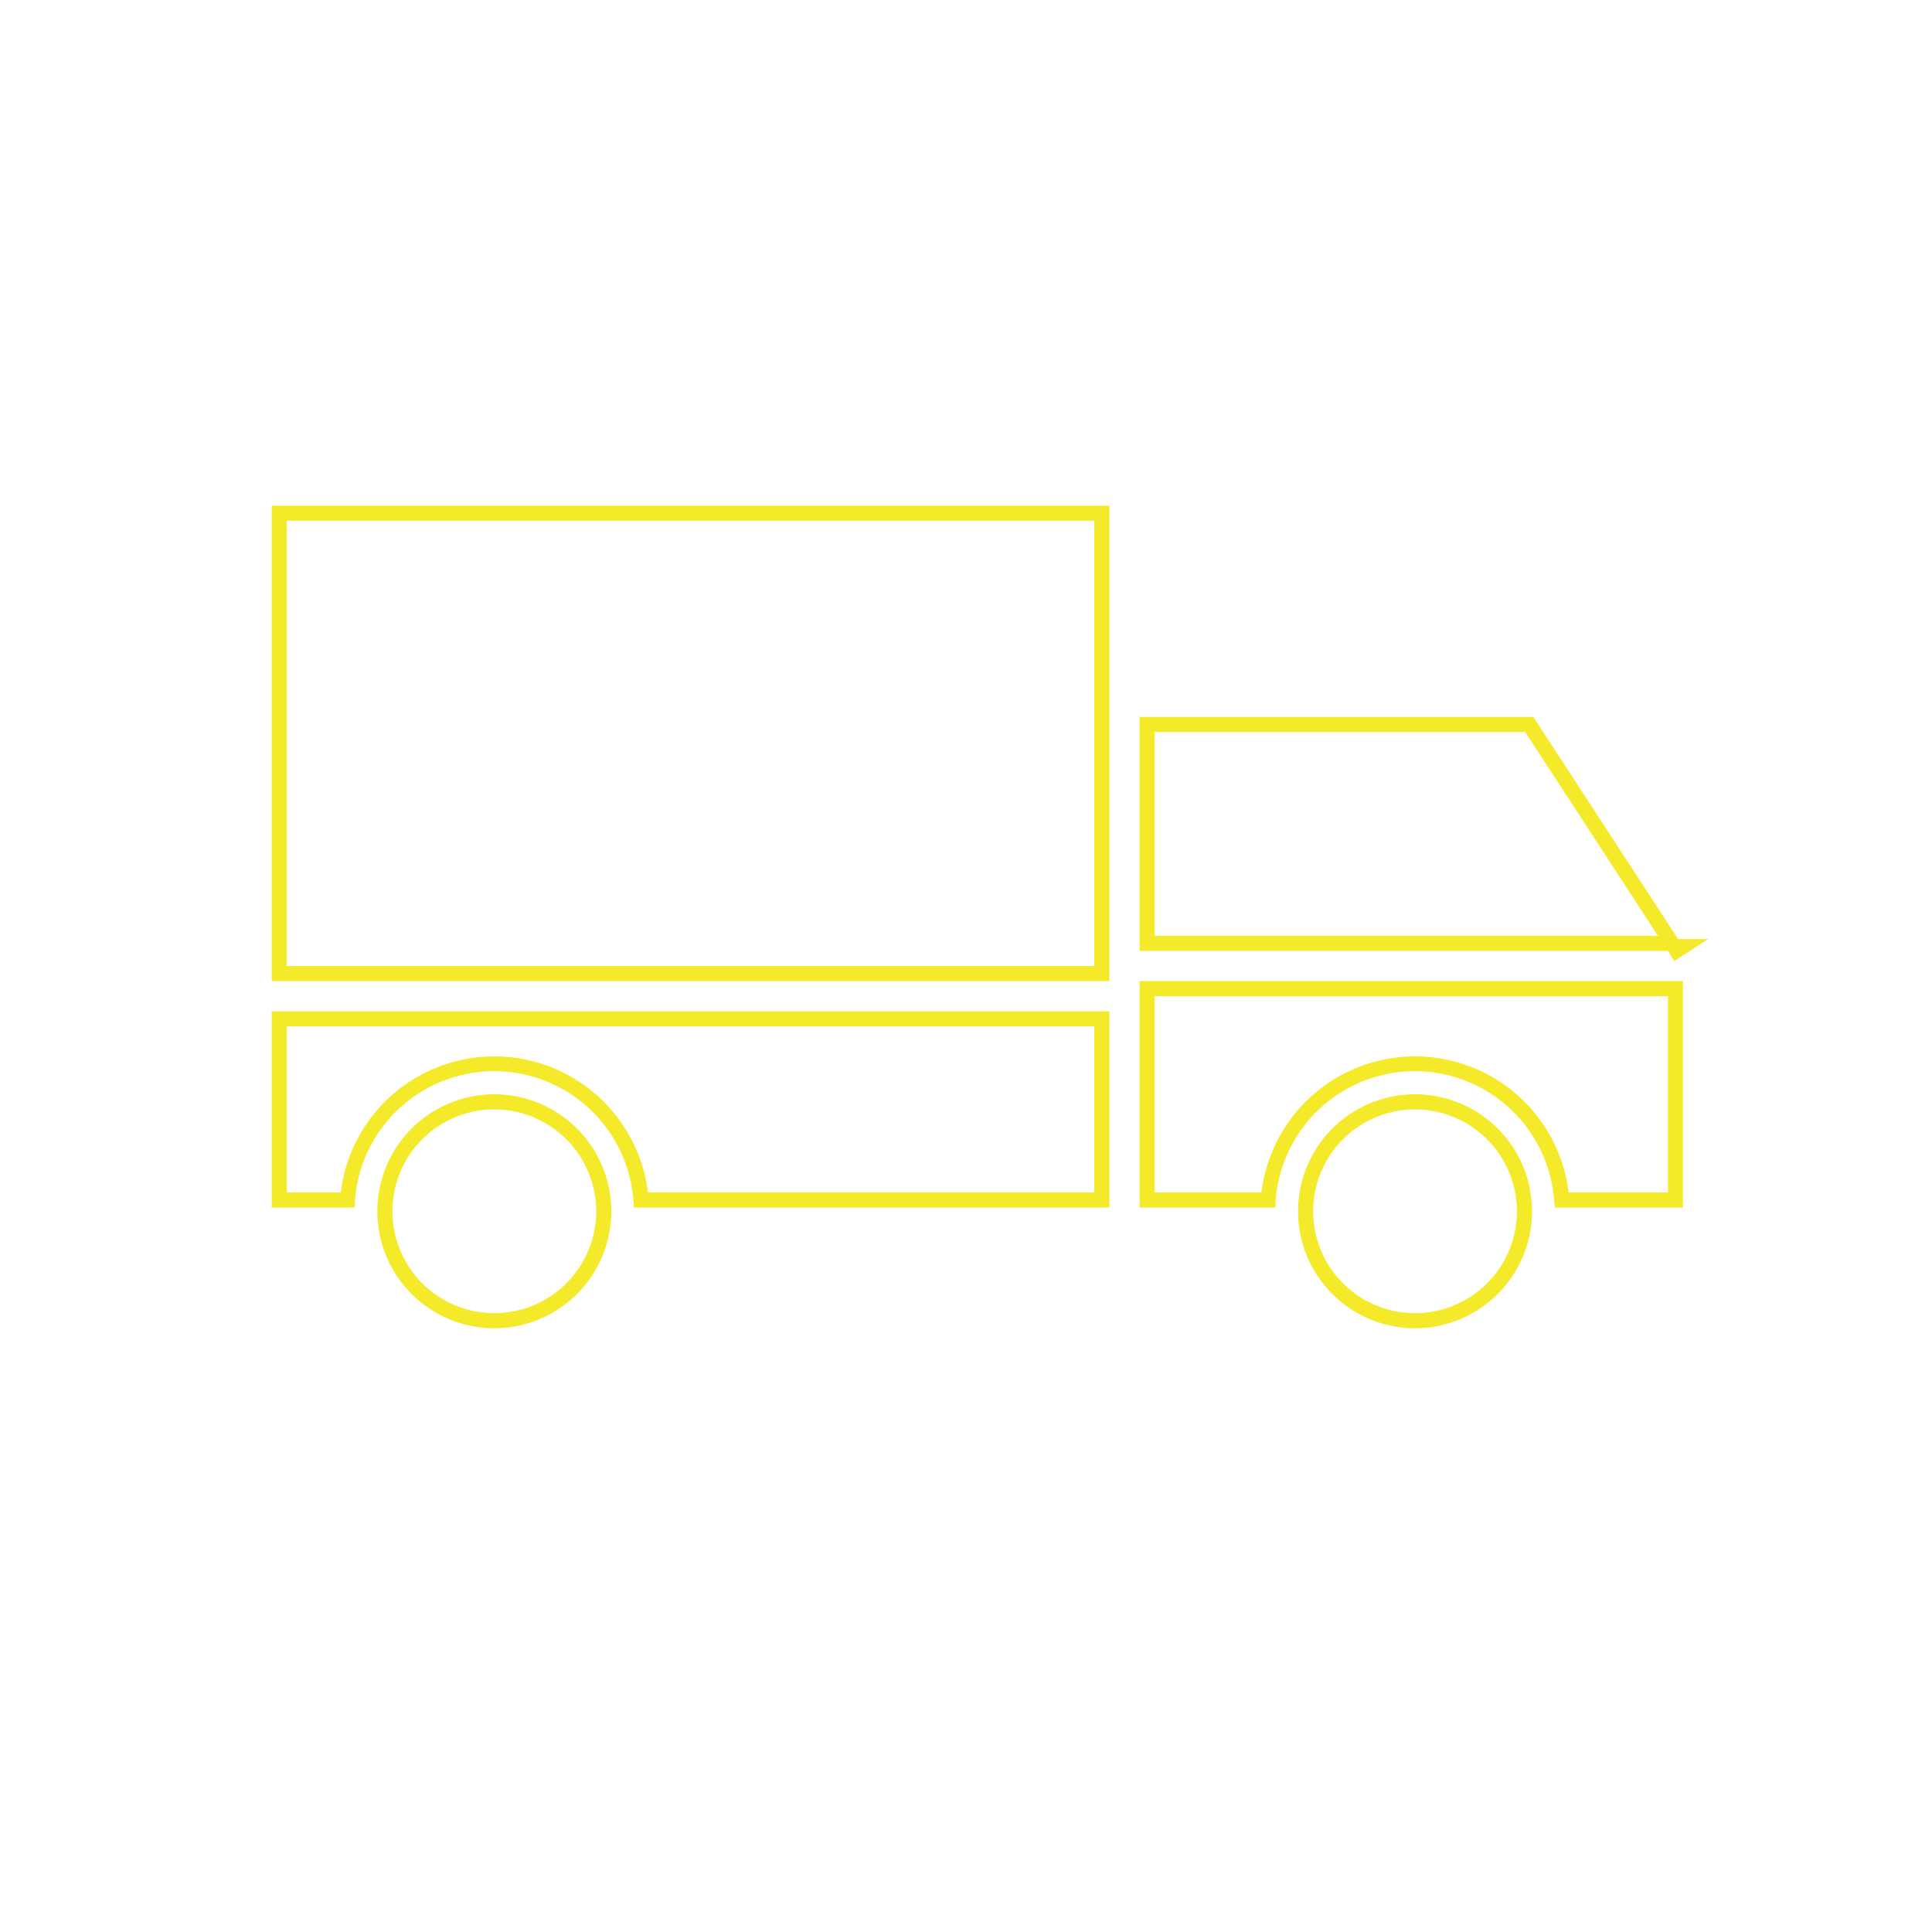 <?xml version="1.0" standalone="no"?><!DOCTYPE svg PUBLIC "-//W3C//DTD SVG 1.1//EN" "http://www.w3.org/Graphics/SVG/1.1/DTD/svg11.dtd"><svg class="icon" width="200px" height="200.00px" viewBox="0 0 1024 1024" version="1.1" xmlns="http://www.w3.org/2000/svg"><path fill="#f4ea2a" d="M588 640H336l-0.28-3.68a74 74 0 0 0-147.6 0L188 640H144v-104h444z m-244.6-8H580v-88H152v88h28.6a82 82 0 0 1 162.8 0zM588 520H144V268h444z m-436-8h428V276H152z"  /><path fill="#f4ea2a" d="M892 640h-68l-0.28-3.68a74 74 0 0 0-147.6 0l-0.12 3.68h-72v-120h288z m-60.6-8H884v-104h-272v104h56.6a82 82 0 0 1 162.8 0z m56-122.6L884 504h-280V380h208.72l76.68 117.68h16zM612 496h266.76L808.4 388H612z"  /><path fill="#f4ea2a" d="M262 704A62 62 0 1 1 324 642 62.04 62.04 0 0 1 262 704z m0-116A54 54 0 1 0 316 642 54.08 54.08 0 0 0 262 588z"  /><path fill="#f4ea2a" d="M750 704a62 62 0 1 1 62-62 62.04 62.04 0 0 1-62 62z m0-116a54 54 0 1 0 54 54 54.08 54.08 0 0 0-54-54z"  /></svg>